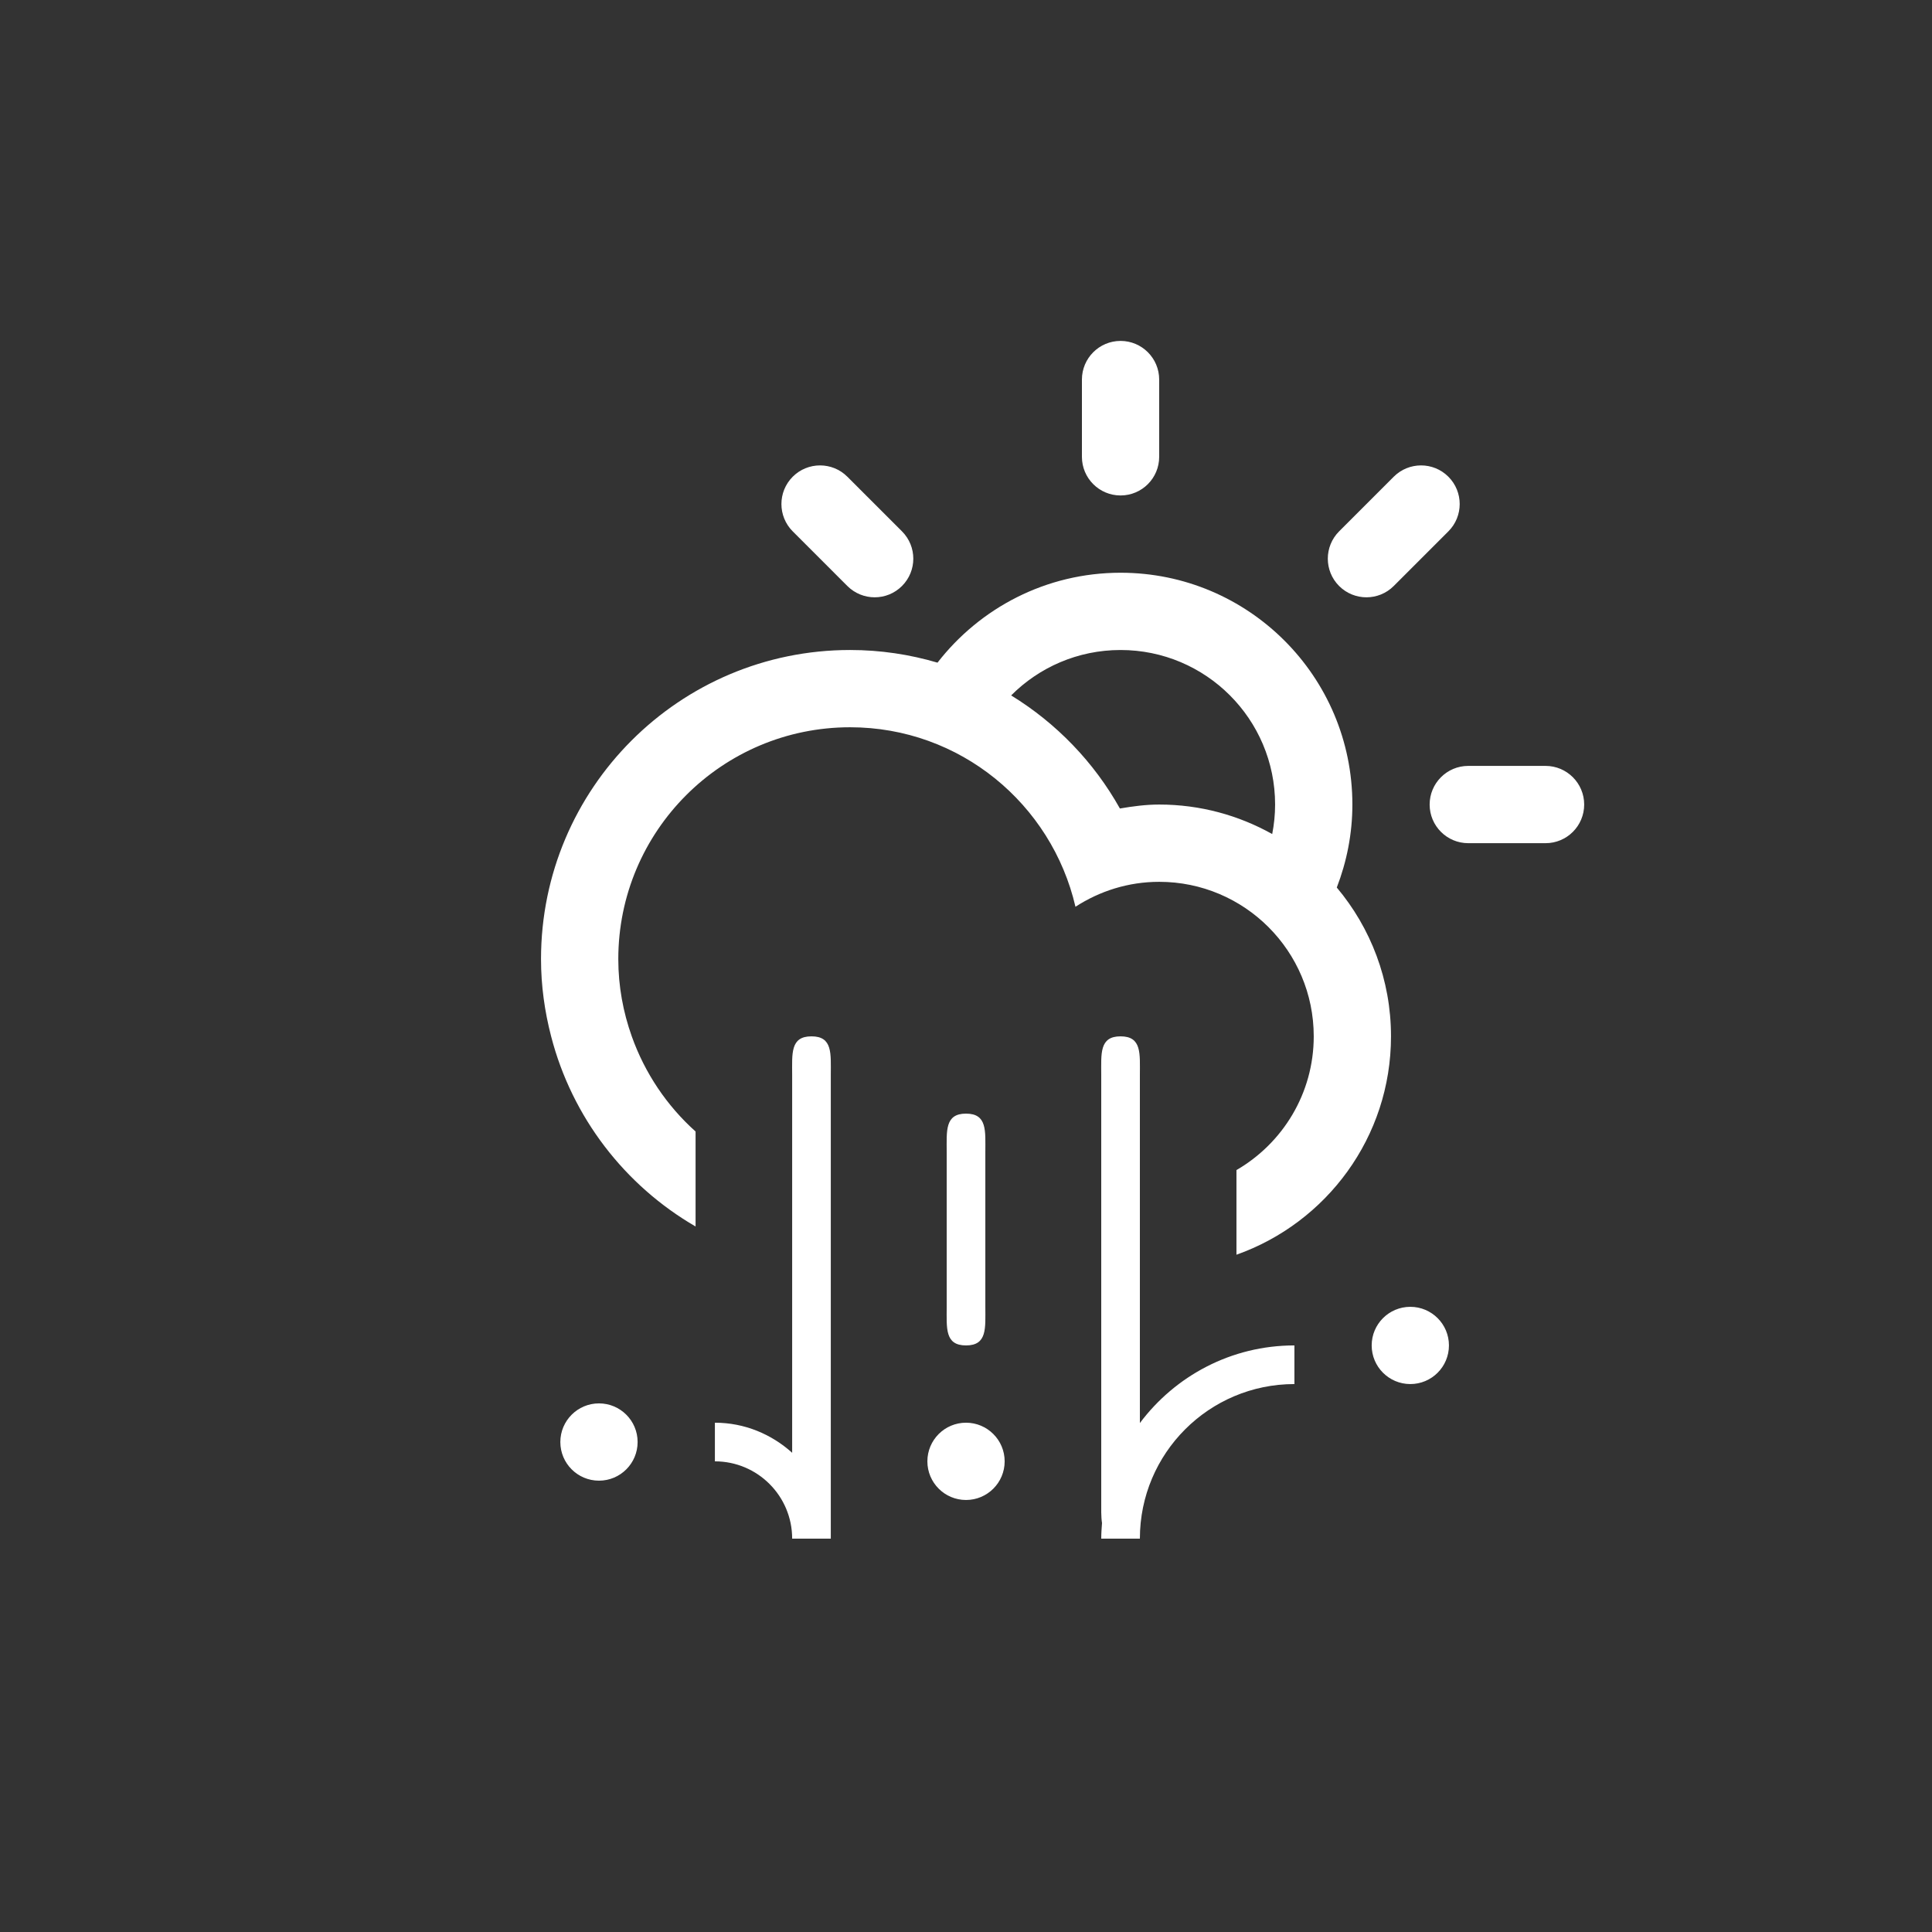 <?xml version="1.0" encoding="utf-8"?>
<!-- Generator: Adobe Illustrator 15.1.0, SVG Export Plug-In . SVG Version: 6.00 Build 0)  -->
<!DOCTYPE svg PUBLIC "-//W3C//DTD SVG 1.1//EN" "http://www.w3.org/Graphics/SVG/1.1/DTD/svg11.dtd">
<svg version="1.1" id="Layer_1" xmlns="http://www.w3.org/2000/svg" xmlns:xlink="http://www.w3.org/1999/xlink" x="0px" y="0px"
	 width="100px" height="100px" fill="#fff" viewBox="0 0 100 100" enable-background="new 0 0 100 100" xml:space="preserve">
<rect x="0" y="0" width="100" height="100" fill="#333333" stroke="none"/>
<path fill-rule="evenodd" clip-rule="evenodd" d="M79.997,43.643h-4c-1.104,0-1.999-0.895-1.999-2c0-1.104,0.896-2,1.999-2h4
	c1.104,0,2,0.896,2,2C81.997,42.748,81.102,43.643,79.997,43.643z M72.14,30.331c-0.78,0.781-2.047,0.781-2.828,0
	c-0.78-0.781-0.78-2.047,0-2.828l2.828-2.828c0.781-0.781,2.048-0.781,2.828,0c0.781,0.781,0.781,2.047,0,2.828L72.14,30.331z
	 M69.192,45.938L69.192,45.938c1.75,2.084,2.806,4.77,2.806,7.703c0,5.223-3.342,9.652-7.999,11.303v-4.381
	c2.389-1.385,4-3.963,4-6.922c0-4.416-3.582-7.998-8-7.998c-1.6,0-3.082,0.48-4.333,1.291c-1.231-5.316-5.974-9.291-11.665-9.291
	c-6.626,0-11.998,5.373-11.998,12c0,1.404,0.252,2.748,0.697,3.998l0,0c0.68,1.91,1.822,3.6,3.303,4.926v4.916
	c-3.66-2.121-6.393-5.648-7.477-9.842c-0.332-1.279-0.523-2.615-0.523-3.998c0-8.835,7.163-15.999,15.998-15.999
	c1.573,0,3.09,0.232,4.524,0.655c2.195-2.828,5.618-4.654,9.475-4.654c6.626,0,11.999,5.371,11.999,11.998
	C69.999,43.158,69.706,44.602,69.192,45.938z M58,33.644c-2.212,0-4.215,0.898-5.663,2.351c2.341,1.435,4.286,3.452,5.629,5.853
	c0.664-0.113,1.338-0.205,2.033-0.205c2.126,0,4.119,0.559,5.85,1.527l0,0c0.097-0.494,0.15-1.004,0.15-1.527
	C65.999,37.225,62.417,33.644,58,33.644z M58,25.645c-1.104,0-2-0.895-2-2v-3.999c0-1.104,0.896-2,2-2s1.999,0.896,1.999,2v3.999
	C59.999,24.75,59.104,25.645,58,25.645z M43.859,30.331l-2.828-2.828c-0.78-0.781-0.78-2.047,0-2.828
	c0.781-0.781,2.048-0.781,2.828,0l2.828,2.828c0.781,0.781,0.781,2.047,0,2.828C45.907,31.112,44.641,31.112,43.859,30.331z
	 M31.003,72.639c1.105,0,2,0.896,2,2c0,1.105-0.895,2-2,2c-1.104,0-2-0.895-2-2C29.003,73.535,29.899,72.639,31.003,72.639z
	 M41.002,55.641c0-1.104-0.104-2,1-2l0,0c1.104,0,1,0.896,1,2v23.998h-2l0,0l0,0c0-2.209-1.79-4-3.999-4v-2
	c1.543,0,2.936,0.6,3.999,1.557V55.641z M50.001,69.639c-1.104,0-1-0.895-1-1.998v-8c0-1.104-0.104-2,1-2s1,0.896,1,2v8
	C51.001,68.744,51.105,69.639,50.001,69.639z M50.001,73.639c1.104,0,2,0.896,2,2s-0.896,2-2,2s-2-0.896-2-2
	S48.896,73.639,50.001,73.639z M58,53.641L58,53.641c1.104,0,1,0.896,1,2v18.016c1.823-2.434,4.723-4.018,7.999-4.018v2
	c-4.418,0-7.999,3.582-7.999,8h-2c0-0.273,0.02-0.539,0.04-0.807C56.987,78.498,57,78.088,57,77.639V55.641
	C57,54.537,56.896,53.641,58,53.641z M72.998,67.641c1.104,0,1.999,0.895,1.999,1.998c0,1.105-0.895,2-1.999,2s-2-0.895-2-2
	C70.998,68.535,71.894,67.641,72.998,67.641z"/>
</svg>
